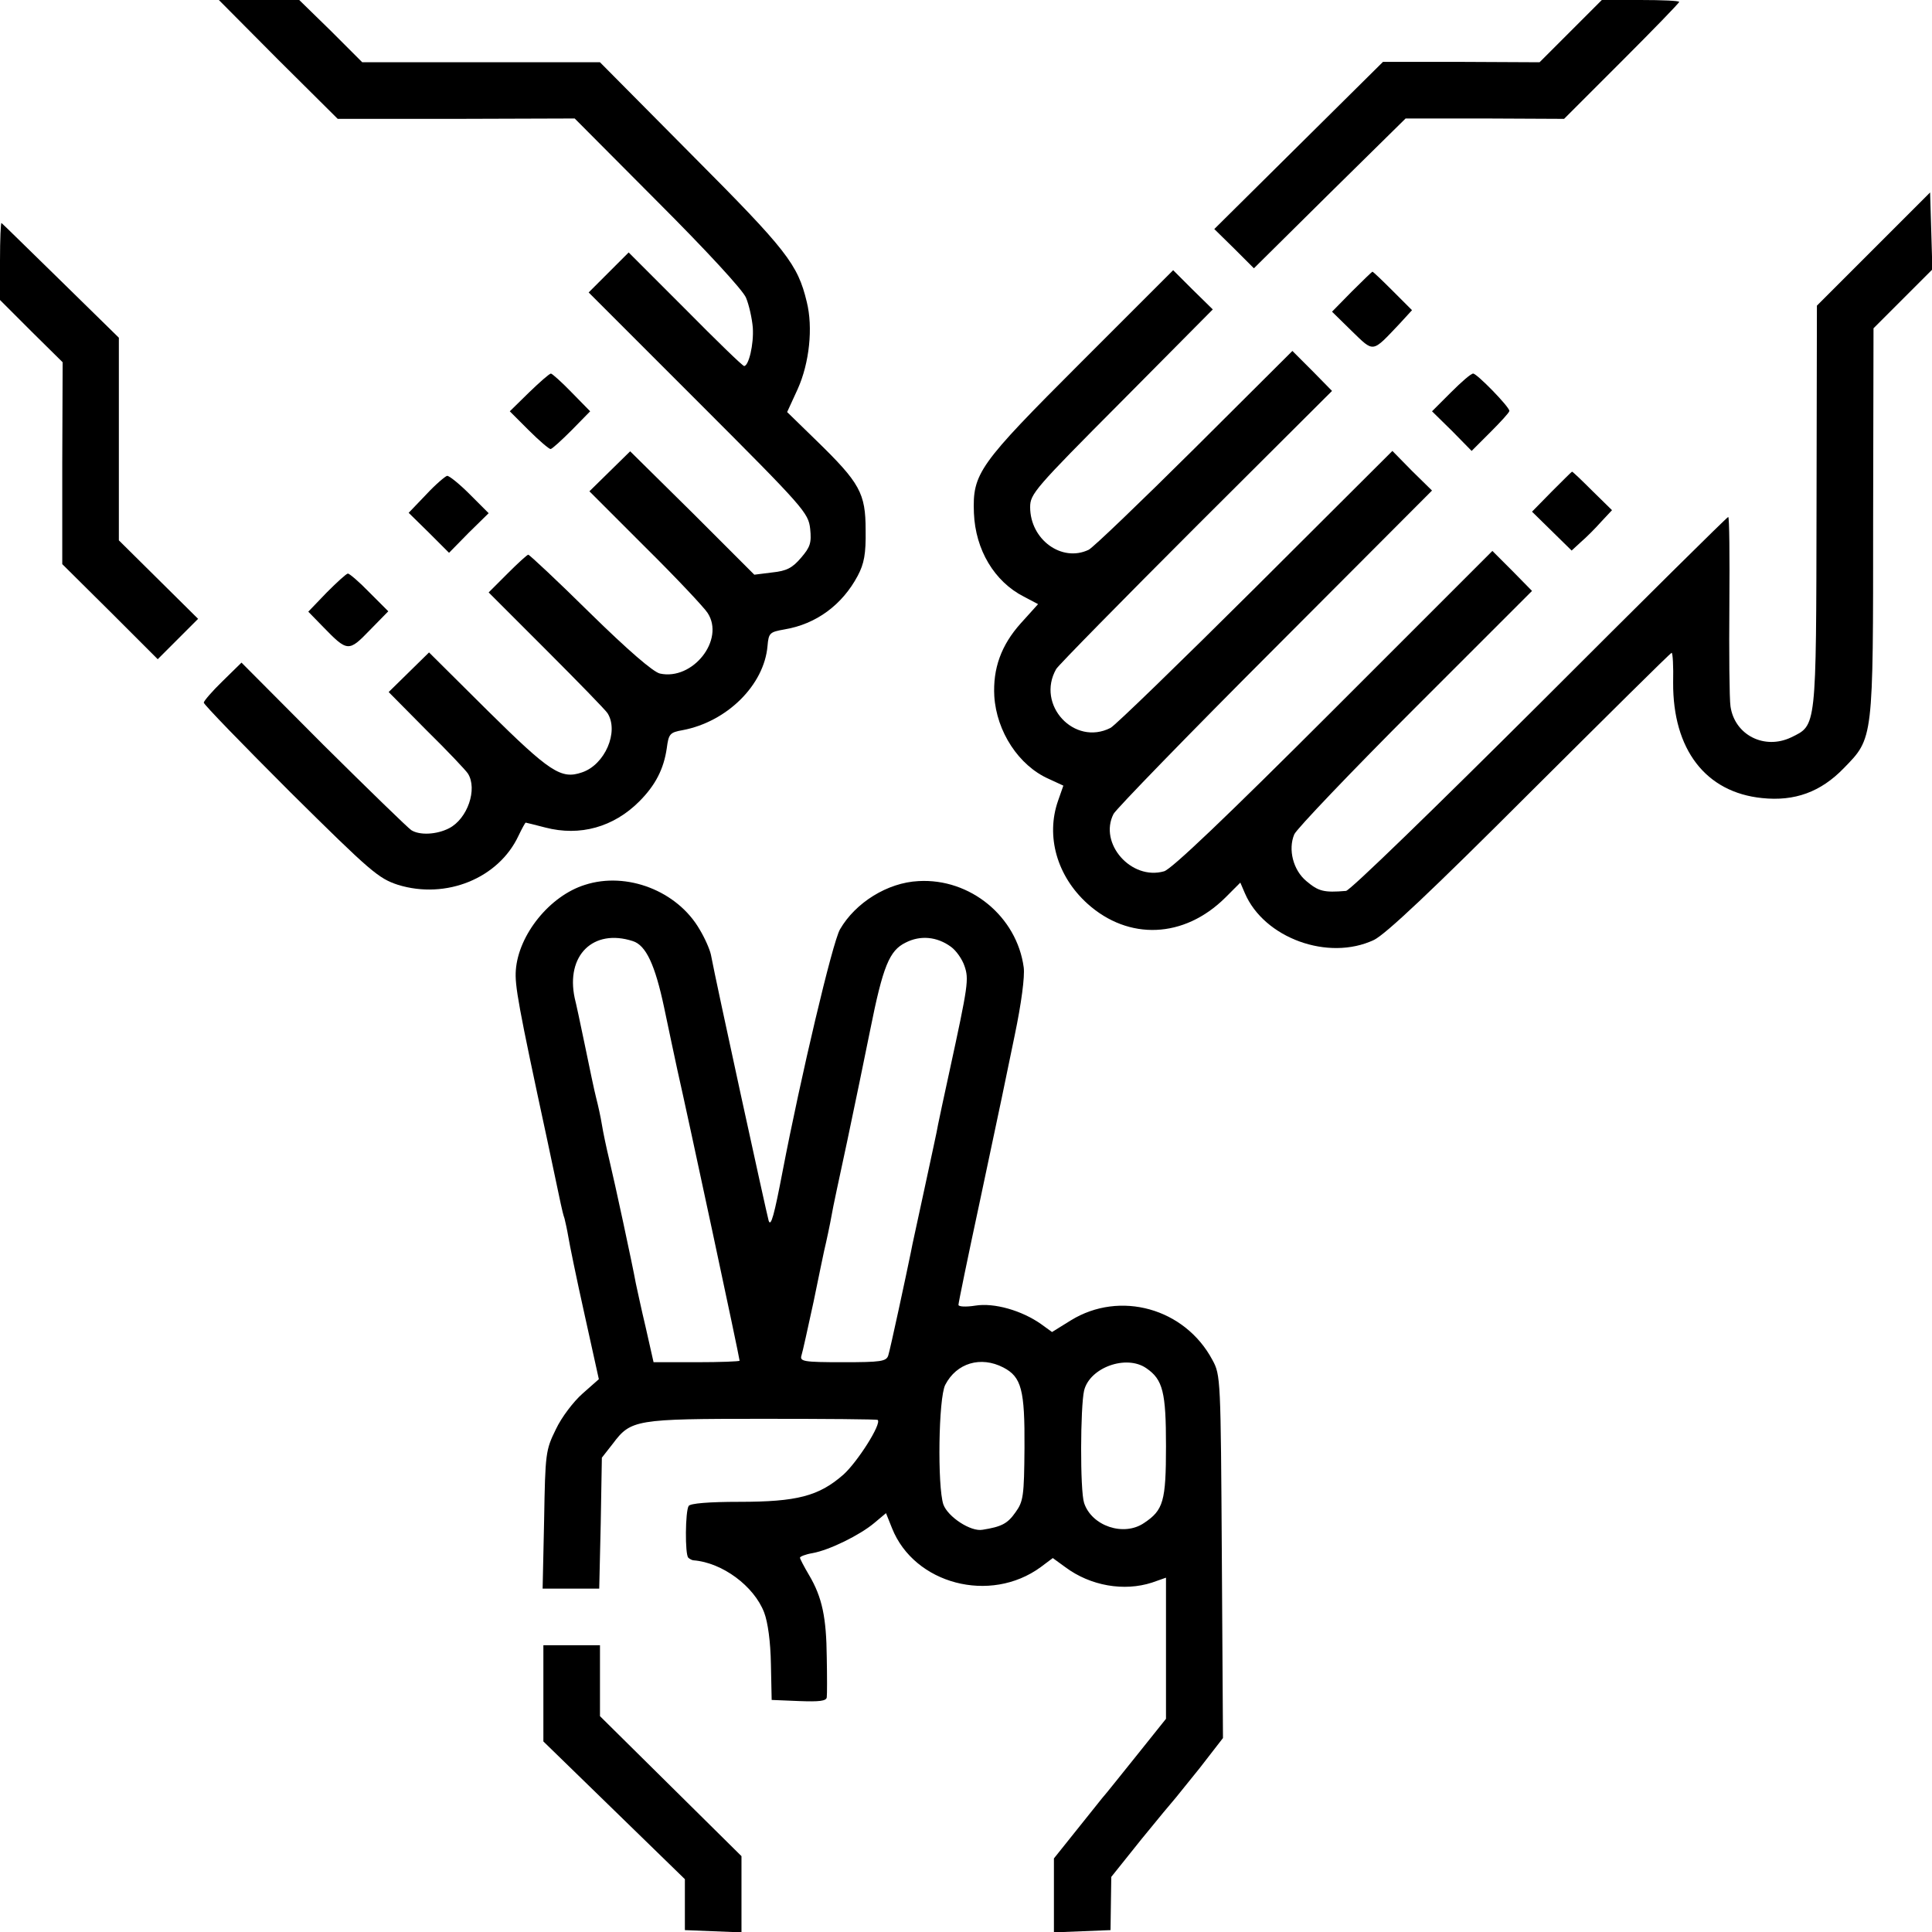 <?xml version="1.0" standalone="no"?>
<!DOCTYPE svg PUBLIC "-//W3C//DTD SVG 20010904//EN"
 "http://www.w3.org/TR/2001/REC-SVG-20010904/DTD/svg10.dtd">
<svg version="1.0" xmlns="http://www.w3.org/2000/svg"
 width="512pt" height="512pt" viewBox="0 0 512 512"
 preserveAspectRatio="xMidYMid meet">
<g transform="translate(0,512) scale(0.1,-0.1)"
fill="#000000" stroke="none">
<path d="M737 4962 l158 -157 314 0 314 1 220 -221 c129 -129 226 -234 234
-254 8 -19 16 -55 18 -79 3 -45 -11 -102 -23 -102 -4 0 -74 68 -156 151 l-150
150 -53 -53 -53 -53 291 -291 c281 -281 291 -293 296 -335 4 -38 0 -49 -24
-77 -23 -27 -38 -35 -76 -39 l-48 -6 -164 164 -165 163 -54 -53 -54 -53 148
-148 c82 -81 156 -160 165 -174 47 -71 -39 -180 -126 -161 -18 4 -85 62 -186
161 -86 85 -160 154 -163 154 -3 0 -28 -23 -55 -50 l-50 -50 153 -153 c84 -84
157 -159 162 -167 31 -49 -7 -137 -68 -157 -55 -19 -85 1 -249 163 l-156 155
-54 -53 -53 -52 100 -101 c56 -55 105 -107 110 -115 26 -41 -1 -120 -50 -145
-33 -17 -78 -19 -100 -5 -8 5 -113 107 -233 226 l-217 218 -50 -49 c-28 -27
-50 -53 -50 -57 0 -5 103 -111 229 -237 214 -212 234 -229 286 -246 127 -39
266 17 319 130 9 19 18 35 19 35 1 0 25 -6 52 -13 92 -24 181 1 249 69 43 43
65 86 73 141 5 38 8 42 42 48 117 22 216 119 225 223 3 35 6 37 45 44 84 14
153 65 194 142 17 32 22 58 21 121 0 98 -15 125 -130 237 l-78 76 28 61 c31
69 41 163 24 231 -24 100 -53 137 -304 389 l-244 246 -315 0 -315 0 -83 83
-84 82 -106 0 -107 0 157 -158z"/>
<path d="M4162 5037 l-82 -82 -207 1 -208 0 -223 -221 -224 -222 53 -52 52
-52 201 199 201 198 210 0 210 -1 152 152 c84 84 153 155 153 158 0 3 -46 5
-103 5 l-102 0 -83 -83z"/>
<path d="M4965 4460 l-150 -150 -1 -533 c-1 -592 0 -578 -67 -611 -71 -34
-150 6 -161 82 -3 20 -4 142 -3 270 1 127 0 232 -3 232 -3 0 -228 -223 -500
-495 -273 -272 -503 -496 -513 -496 -59 -5 -73 -1 -105 26 -35 29 -49 84 -32
124 6 14 150 165 321 336 l309 309 -52 53 -53 53 -420 -420 c-289 -289 -430
-423 -450 -429 -87 -25 -174 74 -134 152 6 12 198 210 427 439 l417 418 -53
52 -52 53 -363 -362 c-199 -198 -372 -366 -384 -372 -96 -49 -198 61 -144 156
6 10 173 180 371 378 l360 359 -52 53 -53 53 -260 -259 c-143 -142 -269 -263
-280 -268 -71 -34 -155 27 -155 113 0 35 12 49 242 280 l242 244 -53 52 -52
52 -244 -244 c-272 -272 -288 -294 -284 -400 4 -97 54 -181 132 -221 l38 -20
-46 -51 c-52 -58 -74 -120 -70 -193 6 -94 65 -184 144 -219 l39 -18 -14 -40
c-33 -94 -3 -200 78 -273 109 -98 256 -92 365 16 l40 40 12 -28 c51 -119 221
-181 342 -124 31 15 152 129 414 391 204 203 372 370 375 370 3 0 5 -36 4 -79
-1 -177 86 -291 236 -306 86 -9 155 16 216 79 79 81 78 72 78 658 l1 508 78
78 78 78 -3 102 -3 102 -150 -150z"/>
<path d="M0 4429 l0 -104 83 -83 83 -82 -1 -268 0 -267 127 -126 126 -126 53
53 54 54 -105 104 -105 104 0 268 0 269 -153 150 c-84 82 -155 152 -158 154
-2 2 -4 -43 -4 -100z"/>
<path d="M3582 4347 l-52 -53 52 -51 c60 -58 53 -59 127 19 l33 36 -51 51
c-28 28 -52 51 -54 51 -1 0 -26 -24 -55 -53z"/>
<path d="M1402 4080 l-51 -50 50 -50 c28 -28 54 -50 58 -50 4 0 29 23 56 50
l49 50 -49 50 c-27 28 -52 50 -55 50 -4 0 -30 -23 -58 -50z"/>
<path d="M3845 4080 l-50 -50 53 -52 52 -53 50 50 c27 27 50 52 50 56 0 11
-86 99 -96 99 -6 0 -32 -23 -59 -50z"/>
<path d="M4112 3817 l-52 -53 52 -51 53 -52 25 23 c14 12 38 36 53 53 l29 31
-52 51 c-28 28 -52 51 -54 51 -1 0 -25 -24 -54 -53z"/>
<path d="M1129 3809 l-46 -48 54 -53 53 -53 52 53 53 52 -50 50 c-27 27 -54
49 -60 49 -5 -1 -31 -23 -56 -50z"/>
<path d="M866 3550 l-49 -51 39 -40 c65 -67 68 -67 124 -9 l49 50 -50 50 c-27
28 -53 50 -57 50 -4 0 -29 -23 -56 -50z"/>
<path d="M1550 2775 c-93 -29 -176 -132 -183 -226 -3 -40 6 -92 83 -449 17
-80 33 -156 36 -170 3 -14 7 -31 10 -39 2 -8 7 -30 10 -48 3 -19 22 -112 43
-206 l38 -172 -43 -38 c-24 -21 -56 -63 -71 -95 -27 -55 -28 -63 -31 -239 l-4
-183 75 0 75 0 4 173 3 174 29 37 c48 64 60 66 397 66 166 0 303 -1 305 -3 11
-10 -54 -112 -91 -145 -65 -57 -123 -72 -276 -72 -79 0 -130 -4 -134 -11 -9
-14 -10 -128 -1 -137 4 -4 11 -7 14 -7 76 -6 160 -68 187 -138 10 -26 17 -78
18 -137 l2 -95 73 -3 c53 -2 72 0 73 10 1 7 1 55 0 106 -1 105 -12 159 -47
218 -13 22 -24 43 -24 46 0 3 15 9 33 12 45 8 126 48 164 80 l31 26 16 -40
c59 -148 260 -201 394 -103 l32 24 33 -24 c67 -50 156 -65 230 -41 l37 13 0
-187 0 -187 -76 -95 c-42 -52 -83 -104 -93 -115 -9 -11 -41 -51 -72 -90 l-56
-70 0 -98 0 -98 75 3 75 3 1 71 1 70 80 100 c44 54 83 101 86 104 3 3 33 41
68 84 l62 80 -3 480 c-3 472 -3 482 -25 522 -73 137 -245 185 -375 105 l-50
-31 -29 21 c-51 36 -124 57 -174 49 -25 -4 -45 -3 -45 2 0 5 25 127 56 271 68
320 58 274 93 443 18 86 27 156 24 180 -18 135 -142 237 -279 229 -82 -4 -167
-57 -208 -128 -20 -35 -104 -391 -152 -641 -22 -115 -31 -149 -37 -131 -5 17
-139 630 -153 705 -3 14 -16 44 -30 67 -59 102 -193 154 -304 118z m127 -149
c35 -11 59 -63 83 -176 12 -58 28 -132 35 -165 28 -123 165 -763 165 -771 0
-2 -51 -4 -114 -4 l-114 0 -21 93 c-12 50 -23 103 -26 116 -9 50 -56 268 -70
326 -8 33 -17 76 -20 95 -3 19 -10 51 -15 70 -5 19 -18 82 -30 140 -12 58 -24
114 -27 125 -24 113 49 185 154 151z m843 -15 c14 -10 30 -33 36 -51 12 -35
10 -50 -40 -280 -14 -63 -27 -126 -30 -140 -2 -14 -19 -90 -36 -170 -17 -80
-34 -155 -36 -168 -12 -59 -55 -259 -60 -274 -5 -16 -20 -18 -120 -18 -105 0
-115 2 -110 18 3 9 17 73 32 142 14 69 27 130 28 135 6 25 16 72 20 95 2 14
21 102 41 195 20 94 47 226 61 295 34 170 51 211 94 232 39 20 83 16 120 -11z
m139 -1115 c48 -25 57 -59 56 -213 -1 -128 -3 -142 -24 -171 -21 -30 -37 -38
-87 -46 -31 -6 -92 34 -104 67 -16 48 -13 282 5 317 30 58 94 77 154 46z m379
-2 c44 -30 52 -64 52 -206 0 -147 -7 -170 -58 -204 -54 -37 -139 -8 -159 53
-11 33 -10 255 0 298 15 61 112 96 165 59z"/>
<path d="M1440 633 l0 -128 187 -182 188 -183 0 -67 0 -68 75 -3 75 -3 0 101
0 101 -187 185 -188 186 0 94 0 94 -75 0 -75 0 0 -127z"/>
</g>
</svg>
